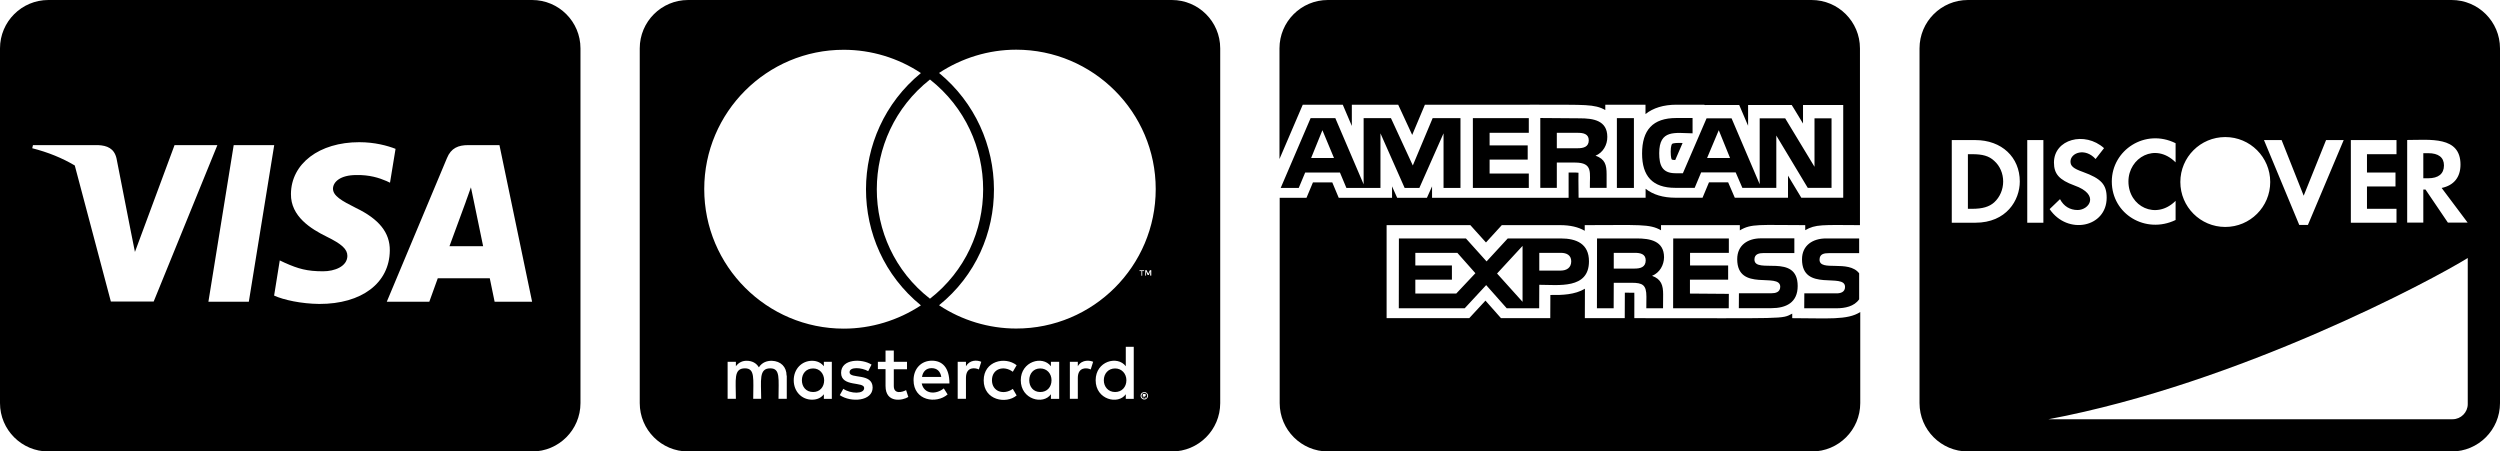 <?xml version="1.0" encoding="UTF-8" standalone="no"?><!-- Generator: Gravit.io --><svg xmlns="http://www.w3.org/2000/svg" xmlns:xlink="http://www.w3.org/1999/xlink" style="isolation:isolate" viewBox="0 0 843.694 152.365" width="843.694pt" height="152.365pt"><defs><clipPath id="_clipPath_9rRR0uW1S1esCBt3ZecF4JWPWYHIYodW"><rect width="843.694" height="152.365"/></clipPath></defs><g clip-path="url(#_clipPath_9rRR0uW1S1esCBt3ZecF4JWPWYHIYodW)"><g><path d=" M 824.784 55.811 C 824.784 53.124 822.914 51.695 819.479 51.695 L 817.812 51.695 L 817.812 60.164 L 819.411 60.164 C 822.914 60.164 824.784 58.667 824.784 55.811 Z  M 827.369 0 L 664.121 0 C 655.108 0 647.796 7.312 647.796 16.325 L 647.796 136.04 C 647.796 145.053 655.108 152.365 664.121 152.365 L 827.369 152.365 C 836.382 152.365 843.694 145.053 843.694 136.04 L 843.694 16.325 C 843.694 7.312 836.382 0 827.369 0 Z  M 812.371 47.24 C 820.057 47.24 830.362 45.846 830.362 55.538 C 830.362 59.824 828.117 62.579 824.002 63.429 L 832.777 75.128 L 826.111 75.128 L 818.56 63.973 L 817.812 63.973 L 817.812 75.128 L 812.371 75.128 L 812.371 47.24 Z  M 793.359 47.274 L 808.766 47.274 L 808.766 52.035 L 798.801 52.035 L 798.801 58.225 L 808.425 58.225 L 808.425 62.919 L 798.801 62.919 L 798.801 70.469 L 808.766 70.469 L 808.766 75.162 L 793.359 75.162 L 793.359 47.274 Z  M 769.994 47.274 L 777.442 66.048 L 784.993 47.274 L 790.944 47.274 L 778.871 75.91 L 775.946 75.91 L 764.042 47.274 L 769.994 47.274 Z  M 750.982 46.254 C 759.383 46.254 766.151 53.056 766.151 61.422 C 766.151 69.823 759.349 76.591 750.982 76.591 C 742.582 76.591 735.814 69.789 735.814 61.422 C 735.814 53.022 742.616 46.254 750.982 46.254 Z  M 734.216 48.328 L 734.216 54.79 C 727.379 47.954 718.299 53.192 718.299 61.252 C 718.299 69.755 727.652 74.346 734.216 67.782 L 734.216 74.244 C 724.115 79.107 712.687 72.305 712.687 61.252 C 712.687 50.641 723.944 43.227 734.216 48.328 L 734.216 48.328 Z  M 701.158 70.877 C 705.035 70.877 708.776 65.673 700.035 62.579 C 694.934 60.708 693.165 58.701 693.165 54.858 C 693.165 46.968 703.572 44.179 710.068 49.995 L 707.212 53.668 C 703.674 49.723 698.743 51.559 698.743 54.518 C 698.743 56.015 699.661 56.865 702.926 58.021 C 709.116 60.266 710.953 62.272 710.953 66.728 C 710.953 76.761 697.757 79.448 691.703 70.571 L 695.206 67.204 C 696.464 69.619 698.573 70.877 701.158 70.877 L 701.158 70.877 Z  M 666.638 75.162 L 658.679 75.162 L 658.679 47.274 L 666.638 47.274 C 675.514 47.274 681.636 53.056 681.636 61.252 C 681.636 67.544 677.147 75.162 666.638 75.162 Z  M 689.594 75.162 L 684.153 75.162 L 684.153 47.274 L 689.594 47.274 L 689.594 75.162 Z  M 832.811 136.38 C 832.811 139.169 830.498 141.482 827.709 141.482 L 691.329 141.482 C 755.812 129.374 821.485 94.14 832.811 87.066 L 832.811 136.38 Z  M 672.997 54.28 C 671.229 52.614 669.052 52.035 665.549 52.035 L 664.121 52.035 L 664.121 70.469 L 665.549 70.469 C 669.052 70.469 671.331 69.789 672.997 68.292 C 674.936 66.524 676.024 63.939 676.024 61.252 C 676.024 58.565 674.936 55.981 672.997 54.28 Z " fill="rgb(0,0,0)"/><path d=" M 542.431 46.186 C 542.431 40.608 537.635 39.928 533.112 39.928 L 519.814 39.826 L 519.814 63.395 L 525.392 63.395 L 525.392 54.858 L 531.513 54.858 C 537.771 54.858 536.445 58.361 536.547 63.395 L 542.193 63.395 L 542.193 58.803 C 542.193 55.674 541.682 53.668 538.451 52.546 C 540.968 51.525 542.465 48.906 542.431 46.186 L 542.431 46.186 Z  M 532.432 50.029 L 525.392 50.029 L 525.392 44.825 L 532.534 44.825 C 534.268 44.825 536.173 45.165 536.173 47.342 C 536.173 49.587 534.37 50.029 532.432 50.029 L 532.432 50.029 Z  M 526.752 80.468 L 508.829 80.468 L 501.687 88.222 L 494.715 80.468 L 472.098 80.468 L 472.064 104.037 L 494.306 104.037 L 501.551 96.214 L 508.489 104.037 L 519.44 104.037 L 519.474 96.112 C 525.902 96.112 536.241 97.677 536.241 88.188 C 536.241 82.304 532.058 80.468 526.752 80.468 L 526.752 80.468 Z  M 491.45 99.071 L 477.642 99.071 L 477.642 94.378 L 489.987 94.378 L 489.987 89.583 L 477.642 89.583 L 477.642 85.331 L 491.824 85.331 L 497.912 92.201 L 491.45 99.071 Z  M 513.828 101.86 L 505.224 92.303 L 513.828 82.985 L 513.828 101.86 Z  M 526.684 91.317 L 519.474 91.317 L 519.474 85.331 L 526.786 85.331 C 528.691 85.331 530.255 86.113 530.255 88.188 C 530.255 90.365 528.691 91.317 526.684 91.317 L 526.684 91.317 Z  M 515.937 44.825 L 515.937 39.86 L 497.061 39.86 L 497.061 63.429 L 515.937 63.429 L 515.937 58.565 L 502.707 58.565 L 502.707 53.872 L 515.563 53.872 L 515.563 49.077 L 502.707 49.077 L 502.707 44.825 L 515.937 44.825 Z  M 627.762 75.978 L 627.694 75.978 L 627.762 75.978 Z  M 561.578 86.828 C 561.578 81.25 556.783 80.468 552.362 80.468 L 538.962 80.468 L 538.928 104.037 L 544.573 104.037 L 544.607 95.432 L 550.593 95.432 C 554.334 95.432 555.627 96.112 555.627 100.126 L 555.593 104.037 L 561.238 104.037 L 561.272 99.343 C 561.272 96.317 560.66 94.208 557.531 93.086 C 560.15 92.031 561.544 89.412 561.578 86.828 L 561.578 86.828 Z  M 551.647 90.637 L 544.607 90.637 L 544.607 85.331 L 551.749 85.331 C 553.484 85.331 555.389 85.671 555.389 87.848 C 555.389 90.195 553.552 90.637 551.647 90.637 L 551.647 90.637 Z  M 492.878 63.429 L 492.878 39.86 L 483.491 39.86 L 476.791 55.845 L 469.411 39.86 L 460.194 39.86 L 460.194 62.204 L 450.638 39.86 L 442.305 39.86 L 432.204 63.429 L 438.292 63.429 L 440.469 58.225 L 452.202 58.225 L 454.379 63.429 L 465.874 63.429 L 465.874 44.995 L 474.036 63.429 L 479.002 63.429 L 487.164 44.995 L 487.164 63.429 L 492.878 63.429 Z  M 442.475 53.328 L 446.284 43.941 L 450.195 53.328 L 442.475 53.328 Z  M 604.839 107.37 L 604.839 105.839 C 601.166 107.744 603.513 107.37 551.545 107.37 C 551.545 98.799 551.579 99.241 551.545 98.799 C 550.967 98.765 550.457 98.765 548.348 98.765 C 548.348 104.853 548.314 101.078 548.314 107.37 L 534.846 107.37 C 534.846 103.255 534.88 102.166 534.88 97.439 C 531.479 99.479 527.126 99.615 523.215 99.547 C 523.215 104.547 523.181 102.37 523.181 107.37 L 506.55 107.37 C 504.816 105.431 505.632 106.315 501.313 101.452 C 500.224 102.642 496.959 106.179 495.837 107.37 L 467.949 107.37 L 467.949 75.978 L 496.211 75.978 C 497.912 77.883 497.163 77.033 501.483 81.828 C 502.571 80.638 505.632 77.271 506.822 75.978 L 526.548 75.978 C 529.881 75.978 532.67 76.625 534.812 77.883 L 534.812 75.978 C 553.28 75.978 556.681 75.502 560.558 77.713 L 560.558 75.978 L 587.154 75.978 L 587.154 77.747 C 591.031 75.4 593.82 75.978 609.226 75.978 L 609.226 77.679 C 612.729 75.672 614.872 75.91 627.694 75.978 L 627.694 16.325 C 627.694 7.312 620.382 0 611.369 0 L 448.121 0 C 439.108 0 431.796 7.312 431.796 16.325 L 431.796 53.668 C 434.993 46.22 438.496 38.023 439.652 35.336 L 453.154 35.336 C 454.617 38.771 453.698 36.595 456.215 42.513 L 456.215 35.336 L 471.86 35.336 C 472.846 37.445 475.635 43.499 476.587 45.539 C 478.56 40.914 480.022 37.411 480.872 35.336 L 515.903 35.336 C 515.903 35.302 519.814 35.336 519.848 35.336 C 534.71 35.404 538.077 35.064 541.75 37.139 L 541.75 35.336 L 555.32 35.336 L 555.32 38.499 C 557.905 36.425 561.408 35.336 565.762 35.336 L 575.148 35.336 C 575.148 35.507 575.795 35.438 575.931 35.438 L 586.95 35.438 C 588.378 38.771 587.834 37.479 589.943 42.445 L 589.943 35.438 L 604.669 35.438 C 606.336 38.159 604.329 34.826 608.478 41.696 L 608.478 35.438 L 622.048 35.438 L 622.048 66.728 L 607.9 66.728 C 606.064 63.667 607.424 65.98 603.411 59.28 L 603.411 66.728 L 585.453 66.728 C 583.277 61.694 585.419 66.626 583.209 61.524 L 576.747 61.524 C 575.318 64.925 575.999 63.293 574.57 66.728 L 565.455 66.728 C 561.272 66.728 557.871 65.707 555.355 63.701 L 555.355 66.728 L 532.738 66.728 C 532.636 62 532.704 58.293 532.704 58.293 C 532.092 58.191 531.547 58.225 529.371 58.225 L 529.371 66.762 L 483.287 66.762 L 483.287 62.885 C 482.437 64.789 482.369 64.891 481.553 66.762 L 471.52 66.762 C 470.159 63.735 470.533 64.585 469.785 62.885 L 469.785 66.762 L 451.794 66.762 C 450.365 63.327 451.046 64.959 449.617 61.558 L 443.087 61.558 C 441.659 64.959 442.339 63.327 440.911 66.762 L 431.864 66.762 L 431.864 136.04 C 431.864 145.053 439.176 152.365 448.189 152.365 L 611.471 152.365 C 620.484 152.365 627.796 145.053 627.796 136.04 L 627.796 105.295 C 623.477 108.118 616.675 107.37 604.839 107.37 L 604.839 107.37 Z  M 617.185 85.433 L 627.422 85.433 L 627.422 80.468 L 616.233 80.468 C 611.879 80.468 608.138 82.712 608.138 87.508 C 608.138 98.731 622.66 91.861 622.66 96.827 C 622.66 98.561 621.198 99.003 619.804 99.003 L 608.92 99.003 L 608.886 104.037 L 619.77 104.037 C 622.626 104.037 625.755 103.425 627.422 101.01 L 627.422 92.235 C 623.851 87.542 614.056 91.793 614.056 87.644 C 614.056 85.671 615.62 85.433 617.185 85.433 L 617.185 85.433 Z  M 597.799 98.969 L 586.848 98.969 L 586.814 104.003 L 597.765 104.003 C 602.799 104.003 606.676 102.098 606.676 96.521 C 606.676 85.229 592.085 92.711 592.085 87.576 C 592.085 85.671 593.752 85.399 595.214 85.399 L 605.553 85.399 L 605.553 80.434 L 594.262 80.434 C 589.909 80.434 586.27 82.678 586.27 87.474 C 586.27 98.697 600.792 91.725 600.792 96.793 C 600.758 98.629 599.193 98.969 597.799 98.969 L 597.799 98.969 Z  M 583.447 85.331 L 583.447 80.468 L 564.673 80.468 L 564.639 104.037 L 583.413 104.037 L 583.447 99.173 L 570.319 99.071 L 570.319 94.378 L 583.209 94.378 L 583.209 89.583 L 570.353 89.583 L 570.353 85.331 L 583.447 85.331 Z  M 564.299 48.566 C 564.197 48.634 563.823 49.315 563.823 51.151 C 563.823 53.192 564.129 53.77 564.197 53.838 C 564.265 53.872 564.571 54.008 565.353 54.008 L 567.836 48.26 C 567.462 48.26 567.122 48.226 566.782 48.226 C 564.877 48.226 564.401 48.464 564.299 48.566 Z  M 571.237 44.995 L 571.203 44.995 L 571.237 44.995 Z  M 565.728 39.826 C 557.735 39.826 554.164 43.907 554.164 51.831 C 554.164 59.382 557.633 63.395 565.387 63.395 L 571.917 63.395 L 574.094 58.191 L 585.76 58.191 L 588.004 63.395 L 599.466 63.395 L 599.466 45.744 L 610.077 63.395 L 618.103 63.395 L 618.103 39.928 L 612.355 39.928 L 612.355 56.287 L 602.458 39.928 L 593.854 39.928 L 593.854 62.17 L 584.365 39.928 L 575.931 39.928 L 567.938 58.463 L 565.421 58.463 C 560.898 58.463 559.946 55.708 559.946 51.695 C 559.946 43.601 565.285 44.893 571.203 44.995 L 571.203 39.826 L 565.728 39.826 Z  M 580.046 43.941 L 583.855 53.328 L 576.101 53.328 L 580.046 43.941 Z  M 545.662 39.86 L 545.662 63.429 L 551.409 63.429 L 551.409 39.86 L 545.662 39.86 Z " fill="rgb(0,0,0)"/><path d=" M 380.133 128.32 C 380.133 130.633 378.568 132.299 376.323 132.299 C 374.011 132.299 372.514 130.531 372.514 128.32 C 372.514 126.109 374.011 124.341 376.323 124.341 C 378.568 124.341 380.133 126.109 380.133 128.32 Z  M 274.429 124.341 C 272.015 124.341 270.62 126.109 270.62 128.32 C 270.62 130.531 272.015 132.299 274.429 132.299 C 276.64 132.299 278.136 130.633 278.136 128.32 C 278.102 126.109 276.64 124.341 274.429 124.341 Z  M 314.391 124.239 C 312.555 124.239 311.432 125.429 311.16 127.198 L 317.656 127.198 C 317.35 125.259 316.16 124.239 314.391 124.239 Z  M 351.054 124.341 C 348.741 124.341 347.347 126.109 347.347 128.32 C 347.347 130.531 348.741 132.299 351.054 132.299 C 353.367 132.299 354.863 130.633 354.863 128.32 C 354.863 126.109 353.367 124.341 351.054 124.341 Z  M 387.071 133.217 C 387.071 133.319 387.173 133.387 387.173 133.592 C 387.173 133.694 387.071 133.762 387.071 133.966 C 386.969 134.068 386.969 134.136 386.901 134.238 C 386.799 134.34 386.731 134.408 386.526 134.408 C 386.424 134.51 386.356 134.51 386.152 134.51 C 386.05 134.51 385.982 134.51 385.778 134.408 C 385.676 134.408 385.608 134.306 385.506 134.238 C 385.404 134.136 385.336 134.068 385.336 133.966 C 385.234 133.796 385.234 133.694 385.234 133.592 C 385.234 133.421 385.234 133.319 385.336 133.217 C 385.336 133.047 385.438 132.945 385.506 132.843 C 385.608 132.741 385.676 132.741 385.778 132.673 C 385.948 132.571 386.05 132.571 386.152 132.571 C 386.322 132.571 386.424 132.571 386.526 132.673 C 386.697 132.775 386.799 132.775 386.901 132.843 C 387.003 132.911 386.969 133.047 387.071 133.217 Z  M 386.322 133.694 C 386.492 133.694 386.492 133.592 386.594 133.592 C 386.697 133.49 386.697 133.421 386.697 133.319 C 386.697 133.217 386.697 133.149 386.594 133.047 C 386.492 133.047 386.424 132.945 386.22 132.945 L 385.676 132.945 L 385.676 134.136 L 385.948 134.136 L 385.948 133.66 L 386.05 133.66 L 386.424 134.136 L 386.697 134.136 L 386.322 133.694 L 386.322 133.694 Z  M 411.796 16.325 L 411.796 136.04 C 411.796 145.053 404.484 152.365 395.471 152.365 L 232.223 152.365 C 223.21 152.365 215.898 145.053 215.898 136.04 L 215.898 16.325 C 215.898 7.312 223.21 0 232.223 0 L 395.471 0 C 404.484 0 411.796 7.312 411.796 16.325 Z  M 237.664 63.803 C 237.664 89.821 258.785 110.907 284.768 110.907 C 294.019 110.907 303.1 108.118 310.786 103.05 C 285.993 82.883 286.163 44.825 310.786 24.657 C 303.1 19.556 294.019 16.801 284.768 16.801 C 258.785 16.767 237.664 37.887 237.664 63.803 Z  M 313.847 100.806 C 337.824 82.1 337.722 45.642 313.847 26.834 C 289.972 45.642 289.87 82.134 313.847 100.806 Z  M 265.451 126.756 C 265.451 123.797 263.512 121.858 260.451 121.756 C 258.887 121.756 257.22 122.232 256.098 123.967 C 255.282 122.572 253.887 121.756 251.949 121.756 C 250.656 121.756 249.364 122.232 248.344 123.593 L 248.344 122.096 L 245.555 122.096 L 245.555 134.578 L 248.344 134.578 C 248.344 128.15 247.493 124.307 251.404 124.307 C 254.874 124.307 254.193 127.776 254.193 134.578 L 256.88 134.578 C 256.88 128.354 256.03 124.307 259.941 124.307 C 263.41 124.307 262.73 127.708 262.73 134.578 L 265.519 134.578 L 265.519 126.756 L 265.451 126.756 Z  M 280.721 122.096 L 278.034 122.096 L 278.034 123.593 C 277.116 122.47 275.824 121.756 274.055 121.756 C 270.552 121.756 267.865 124.545 267.865 128.32 C 267.865 132.129 270.552 134.884 274.055 134.884 C 275.824 134.884 277.116 134.238 278.034 133.047 L 278.034 134.612 L 280.721 134.612 L 280.721 122.096 Z  M 294.495 130.803 C 294.495 125.701 286.707 128.014 286.707 125.633 C 286.707 123.695 290.754 124.001 292.999 125.259 L 294.121 123.048 C 290.924 120.974 283.85 121.008 283.85 125.837 C 283.85 130.701 291.638 128.66 291.638 130.939 C 291.638 133.081 287.047 132.911 284.598 131.211 L 283.408 133.353 C 287.217 135.938 294.495 135.394 294.495 130.803 L 294.495 130.803 Z  M 306.535 133.966 L 305.787 131.653 C 304.494 132.367 301.637 133.149 301.637 130.259 L 301.637 124.613 L 306.093 124.613 L 306.093 122.096 L 301.637 122.096 L 301.637 118.287 L 298.849 118.287 L 298.849 122.096 L 296.264 122.096 L 296.264 124.579 L 298.849 124.579 L 298.849 130.259 C 298.849 136.244 304.732 135.156 306.535 133.966 L 306.535 133.966 Z  M 311.058 129.408 L 320.411 129.408 C 320.411 123.899 317.894 121.722 314.493 121.722 C 310.888 121.722 308.303 124.409 308.303 128.286 C 308.303 135.258 315.99 136.414 319.799 133.115 L 318.506 131.075 C 315.854 133.251 311.84 133.047 311.058 129.408 L 311.058 129.408 Z  M 331.158 122.096 C 329.594 121.416 327.213 121.484 325.989 123.593 L 325.989 122.096 L 323.2 122.096 L 323.2 134.578 L 325.989 134.578 L 325.989 127.538 C 325.989 123.593 329.22 124.103 330.342 124.681 L 331.158 122.096 L 331.158 122.096 Z  M 334.763 128.32 C 334.763 124.443 338.708 123.184 341.803 125.463 L 343.096 123.252 C 339.15 120.158 331.974 121.858 331.974 128.354 C 331.974 135.088 339.593 136.448 343.096 133.455 L 341.803 131.245 C 338.674 133.455 334.763 132.129 334.763 128.32 Z  M 357.448 122.096 L 354.659 122.096 L 354.659 123.593 C 351.836 119.851 344.49 121.96 344.49 128.32 C 344.49 134.85 352.108 136.72 354.659 133.047 L 354.659 134.612 L 357.448 134.612 L 357.448 122.096 L 357.448 122.096 Z  M 368.909 122.096 C 368.093 121.688 365.168 121.11 363.74 123.593 L 363.74 122.096 L 361.053 122.096 L 361.053 134.578 L 363.74 134.578 L 363.74 127.538 C 363.74 123.797 366.801 124.035 368.093 124.681 L 368.909 122.096 L 368.909 122.096 Z  M 382.615 117.029 L 379.929 117.029 L 379.929 123.593 C 377.14 119.885 369.759 121.858 369.759 128.32 C 369.759 134.918 377.412 136.686 379.929 133.047 L 379.929 134.612 L 382.615 134.612 L 382.615 117.029 Z  M 385.2 91.487 L 385.2 93.052 L 385.472 93.052 L 385.472 91.487 L 386.118 91.487 L 386.118 91.215 L 384.554 91.215 L 384.554 91.487 L 385.2 91.487 L 385.2 91.487 Z  M 387.445 133.592 C 387.445 133.421 387.445 133.217 387.343 133.047 C 387.241 132.945 387.173 132.775 387.071 132.673 C 386.969 132.571 386.799 132.503 386.697 132.401 C 386.526 132.401 386.322 132.299 386.152 132.299 C 386.05 132.299 385.88 132.401 385.676 132.401 C 385.506 132.503 385.404 132.571 385.302 132.673 C 385.132 132.775 385.03 132.945 385.03 133.047 C 384.928 133.217 384.928 133.421 384.928 133.592 C 384.928 133.694 384.928 133.864 385.03 134.068 C 385.03 134.17 385.132 134.34 385.302 134.442 C 385.404 134.544 385.472 134.612 385.676 134.714 C 385.846 134.816 386.05 134.816 386.152 134.816 C 386.322 134.816 386.526 134.816 386.697 134.714 C 386.799 134.612 386.969 134.544 387.071 134.442 C 387.173 134.34 387.241 134.17 387.343 134.068 C 387.445 133.864 387.445 133.694 387.445 133.592 Z  M 388.533 91.181 L 388.057 91.181 L 387.513 92.371 L 386.969 91.181 L 386.492 91.181 L 386.492 93.018 L 386.765 93.018 L 386.765 91.623 L 387.309 92.813 L 387.683 92.813 L 388.159 91.623 L 388.159 93.018 L 388.533 93.018 L 388.533 91.181 L 388.533 91.181 Z  M 390.029 63.803 C 390.029 37.887 368.909 16.767 342.926 16.767 C 333.675 16.767 324.594 19.556 316.908 24.623 C 341.429 44.791 341.803 82.951 316.908 103.016 C 324.594 108.118 333.743 110.873 342.926 110.873 C 368.909 110.907 390.029 89.821 390.029 63.803 L 390.029 63.803 Z " fill="rgb(0,0,0)"/><path d=" M 159.881 67.782 C 159.881 67.782 162.466 80.434 163.044 83.087 L 151.685 83.087 C 152.807 80.06 157.126 68.292 157.126 68.292 C 157.058 68.394 158.249 65.197 158.929 63.225 L 159.881 67.782 Z  M 195.898 16.325 L 195.898 136.04 C 195.898 145.053 188.586 152.365 179.573 152.365 L 16.325 152.365 C 7.312 152.365 0 145.053 0 136.04 L 0 16.325 C 0 7.312 7.312 0 16.325 0 L 179.573 0 C 188.586 0 195.898 7.312 195.898 16.325 Z  M 51.865 101.758 L 73.36 48.974 L 58.905 48.974 L 45.539 85.025 L 44.077 77.713 L 39.316 53.43 C 38.533 50.063 36.119 49.111 33.126 48.974 L 11.121 48.974 L 10.883 50.029 C 16.257 51.389 21.052 53.362 25.235 55.845 L 37.411 101.758 L 51.865 101.758 Z  M 83.971 101.826 L 92.541 48.974 L 78.869 48.974 L 70.333 101.826 L 83.971 101.826 L 83.971 101.826 Z  M 131.551 84.549 C 131.619 78.529 127.946 73.938 120.09 70.163 C 115.294 67.748 112.369 66.116 112.369 63.633 C 112.437 61.388 114.852 59.075 120.226 59.075 C 124.681 58.973 127.946 60.028 130.395 61.082 L 131.619 61.66 L 133.49 50.233 C 130.803 49.179 126.517 47.988 121.246 47.988 C 107.744 47.988 98.255 55.198 98.187 65.469 C 98.085 73.054 104.989 77.271 110.159 79.822 C 115.43 82.406 117.233 84.107 117.233 86.386 C 117.165 89.923 112.947 91.555 109.036 91.555 C 103.595 91.555 100.67 90.705 96.214 88.732 L 94.412 87.882 L 92.507 99.752 C 95.704 101.214 101.622 102.506 107.744 102.574 C 122.096 102.608 131.449 95.5 131.551 84.549 Z  M 179.573 101.826 L 168.554 48.974 L 157.977 48.974 C 154.712 48.974 152.229 49.927 150.835 53.362 L 130.531 101.826 L 144.883 101.826 C 144.883 101.826 147.23 95.296 147.74 93.902 L 165.289 93.902 C 165.697 95.772 166.921 101.826 166.921 101.826 L 179.573 101.826 Z " fill="rgb(0,0,0)"/></g></g></svg>
